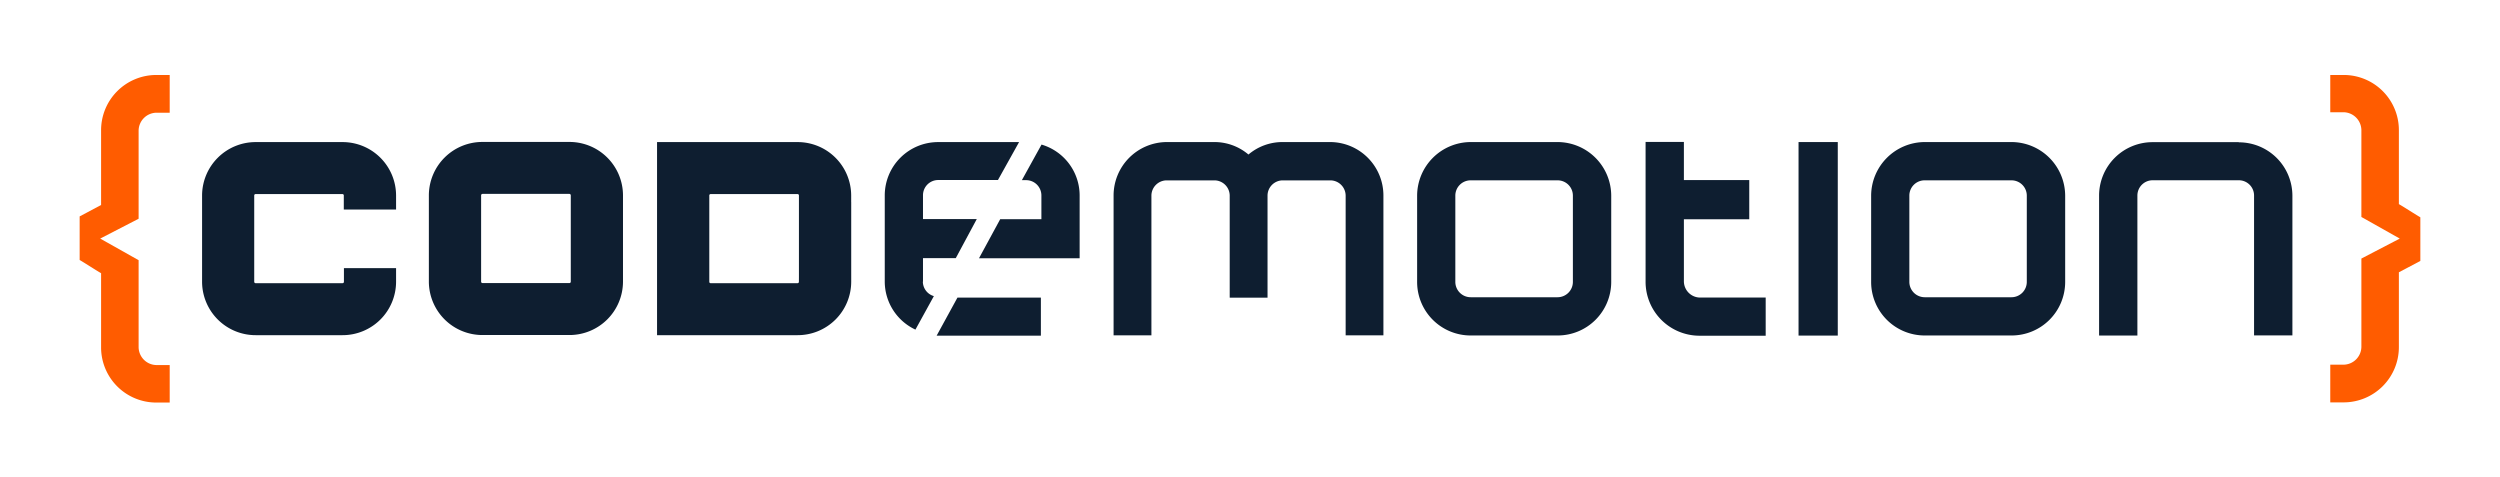 <svg id="Layer_1" data-name="Layer 1" xmlns="http://www.w3.org/2000/svg" viewBox="0 0 733.51 140.04"><defs><style>.cls-1{fill:#0e1e30;}.cls-2{fill:#ff5c00;}</style></defs><path class="cls-1" d="M274.81,98.49l30.59,0s0-11.16,0-11.17H280.92Q277.86,92.9,274.81,98.49Z"/><path class="cls-1" d="M270.81,82.62V75.74h9.62l6.16-11.46H270.81v-7a4.46,4.46,0,0,1,4.47-4.46H292.8L299,41.69H275.28a15.66,15.66,0,0,0-15.69,15.63v25.3a15.59,15.59,0,0,0,9,14.09L274,86.88a4.46,4.46,0,0,1-3.23-4.26"/><path class="cls-1" d="M305.59,42.42l-5.77,10.44h1.23a4.48,4.48,0,0,1,4.5,4.46v7H293.46l-6.22,11.46h29.53V57.32a15.58,15.58,0,0,0-11.18-14.9"/><path class="cls-1" d="M167.05,41.65H141.59A15.7,15.7,0,0,0,125.83,57.3V82.64A15.71,15.71,0,0,0,141.59,98.3h25.46a15.7,15.7,0,0,0,15.74-15.66V57.3a15.7,15.7,0,0,0-15.74-15.65m.42,41a.41.41,0,0,1-.42.41H141.59a.42.42,0,0,1-.43-.41V57.3a.42.42,0,0,1,.43-.41h25.46a.42.42,0,0,1,.42.41Z"/><path class="cls-1" d="M100.91,82.68a.4.4,0,0,1-.4.41H75a.41.41,0,0,1-.41-.41V57.34a.4.4,0,0,1,.41-.4h25.47a.39.39,0,0,1,.4.4v4.13h15.34V57.34a15.69,15.69,0,0,0-15.74-15.65H75A15.71,15.71,0,0,0,59.29,57.34V82.68A15.71,15.71,0,0,0,75,98.34h25.47a15.69,15.69,0,0,0,15.74-15.66v-4H100.91Z"/><path class="cls-1" d="M249.74,59.29h0V57.34A15.7,15.7,0,0,0,234,41.69H208.51l-.4,0v0H192.78V57.05c0,.1,0,.19,0,.29V82.68c0,.11,0,.2,0,.3V98.34h15.33v0l.4,0H234a15.7,15.7,0,0,0,15.75-15.66V59.29ZM234.4,82.68a.4.4,0,0,1-.41.41H208.51a.4.4,0,0,1-.4-.37V57.31a.4.4,0,0,1,.4-.37H234a.4.4,0,0,1,.41.4v1.95h0v22h0Z"/><path class="cls-1" d="M656.85,41.71H631.63a15.69,15.69,0,0,0-15.75,15.65V98.44h11.24V57.36a4.48,4.48,0,0,1,4.51-4.47h25.22a4.47,4.47,0,0,1,4.5,4.47V98.41H672.6v-41a15.69,15.69,0,0,0-15.75-15.65"/><path class="cls-1" d="M457,41.68H431.53a15.78,15.78,0,0,0-15.74,15.75V82.77a15.7,15.7,0,0,0,15.74,15.66H457a15.71,15.71,0,0,0,15.74-15.66V57.43A15.78,15.78,0,0,0,457,41.68m4.49,40.82v.22A4.5,4.5,0,0,1,457,87.21H431.53A4.51,4.51,0,0,1,427,82.72V57.37a4.49,4.49,0,0,1,4.49-4.46H457a4.48,4.48,0,0,1,4.49,4.46V82.5Z"/><path class="cls-1" d="M590.17,41.68H564.7A15.79,15.79,0,0,0,549,57.43V82.77A15.71,15.71,0,0,0,564.7,98.43h25.47a15.71,15.71,0,0,0,15.76-15.66V57.43a15.79,15.79,0,0,0-15.76-15.75m4.5,40.82v.22a4.5,4.5,0,0,1-4.5,4.49H564.7a4.52,4.52,0,0,1-4.49-4.55V57.32a4.48,4.48,0,0,1,4.49-4.41h25.47a4.49,4.49,0,0,1,4.5,4.46V82.5Z"/><path class="cls-1" d="M498.6,87.3a4.79,4.79,0,0,1-4.54-4.78V64.33h19.18V52.84H494.06V41.65s0,0,0,0H482.82v41A15.83,15.83,0,0,0,498.55,98.5h19.51V87.3Z"/><rect class="cls-1" x="527.7" y="41.68" width="11.51" height="56.78"/><path class="cls-1" d="M390.38,41.68H376.3a15.42,15.42,0,0,0-10,3.66,15.42,15.42,0,0,0-10-3.66H342.25a15.69,15.69,0,0,0-15.52,15.78V98.39h11.1V57.46a4.5,4.5,0,0,1,4.42-4.54h14.13a4.51,4.51,0,0,1,4.42,4.38c0,.06,0,.1,0,.16V87.34H371.9V57.46c0-.06,0-.1,0-.16a4.49,4.49,0,0,1,4.42-4.38h14.08a4.51,4.51,0,0,1,4.42,4.54V98.39h11.08V57.46a15.68,15.68,0,0,0-15.5-15.78"/><path class="cls-2" d="M40.67,101.9a5.31,5.31,0,0,0,5.23,5.21h3.89v11H45.9A16.18,16.18,0,0,1,29.66,101.9V80.16c-1.61-.93-4.29-2.69-6.29-3.88V63.49l6.29-3.34V38.27A16.2,16.2,0,0,1,45.9,22h3.89V33.07H45.9a5.31,5.31,0,0,0-5.23,5.2V64.18L29.4,70l11.27,6.34Z"/><path class="cls-2" d="M692.84,38.15a5.32,5.32,0,0,0-5.23-5.22h-3.9V22h3.9a16.17,16.17,0,0,1,16.23,16.16V59.89c1.61.92,4.29,2.68,6.3,3.87v12.8l-6.3,3.33v21.88a16.21,16.21,0,0,1-16.23,16.29h-3.9V107h3.9a5.3,5.3,0,0,0,5.23-5.2V75.86L704.1,70l-11.26-6.34Z"/></svg>